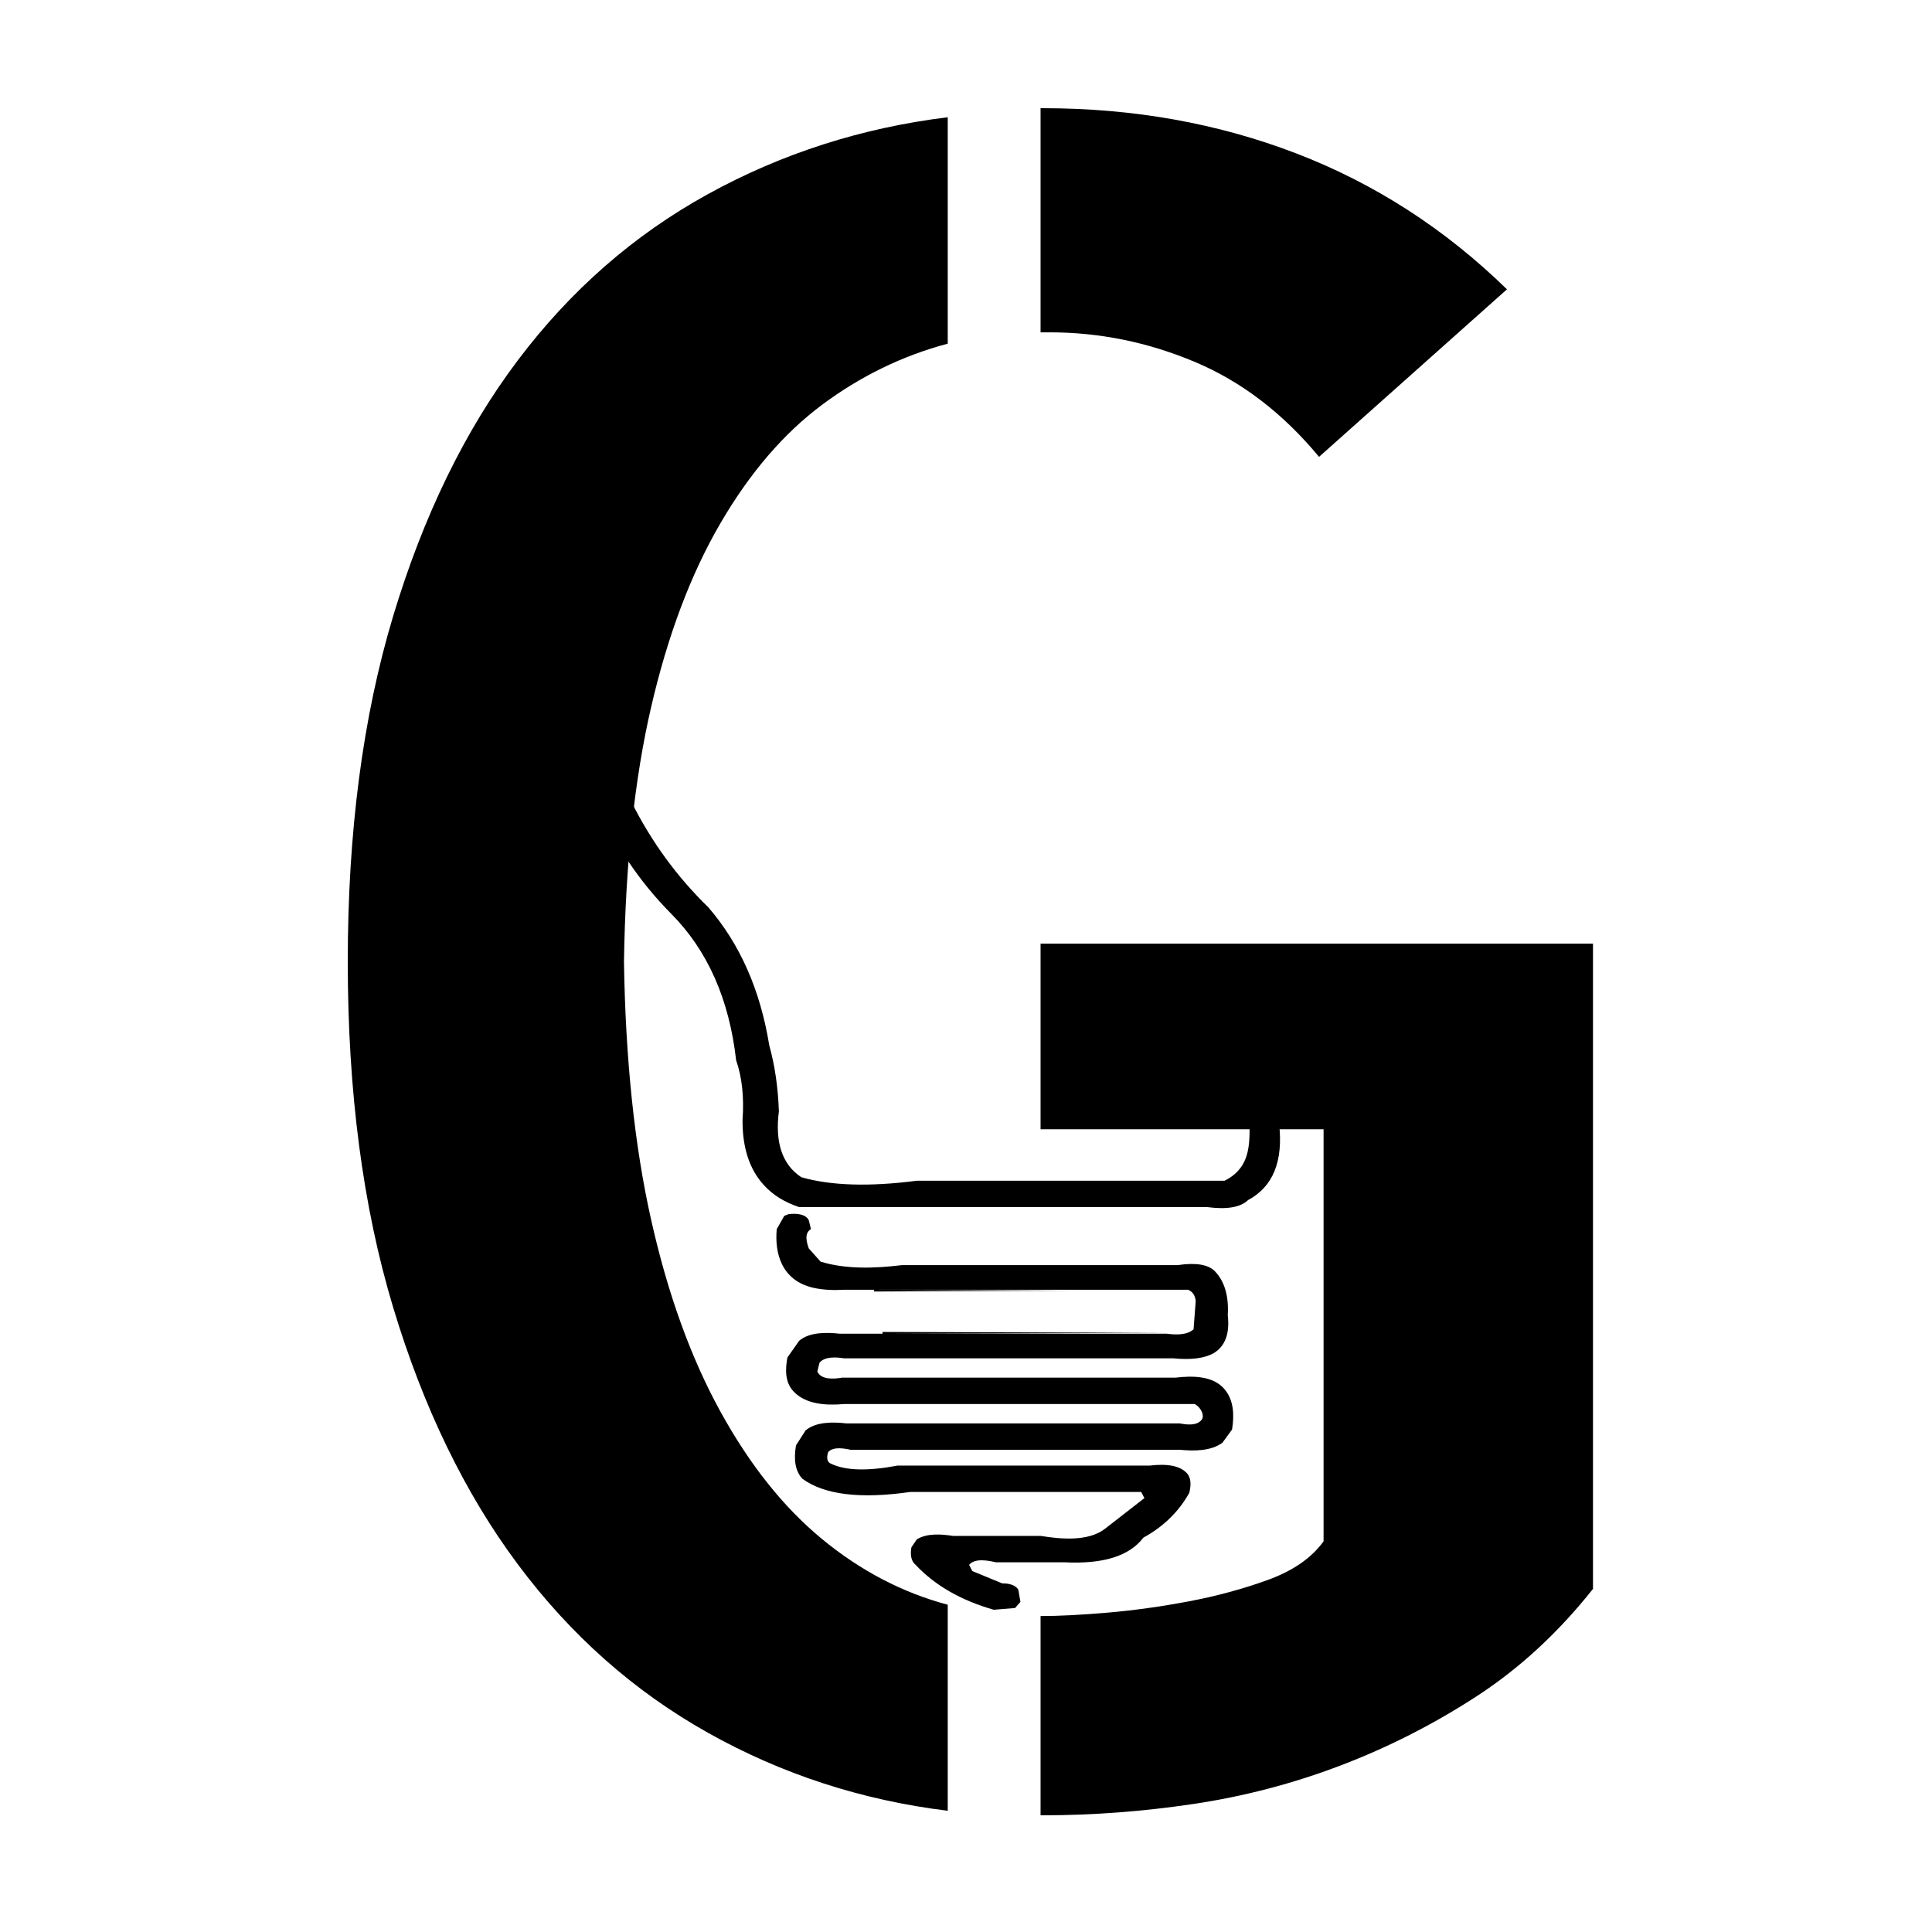 <?xml version="1.0" encoding="UTF-8" standalone="no"?><!-- Generator: Gravit.io --><svg xmlns="http://www.w3.org/2000/svg" xmlns:xlink="http://www.w3.org/1999/xlink" style="isolation:isolate" viewBox="0 0 250 250" width="250pt" height="250pt"><defs><clipPath id="_clipPath_xD5KqEeXiIEn9jOKfXXmq0OnK0LDTIDu"><rect width="250" height="250"/></clipPath></defs><g clip-path="url(#_clipPath_xD5KqEeXiIEn9jOKfXXmq0OnK0LDTIDu)"><g style="isolation:isolate"/><g style="isolation:isolate"><g><g/><g><path d=" M 195 37.438 L 170.684 59.117 L 170.684 59.117 Q 163.652 50.621 154.57 46.813 L 154.57 46.813 L 154.57 46.813 Q 145.488 43.004 135.82 43.004 L 135.82 43.004 L 134.648 43.004 L 134.648 14 L 134.941 14 L 134.941 14 Q 152.52 14 167.754 19.859 L 167.754 19.859 L 167.754 19.859 Q 182.988 25.719 195 37.438 L 195 37.438 Z  M 45 124.449 L 45 124.449 L 45 124.449 Q 45 99.254 50.859 79.771 L 50.859 79.771 L 50.859 79.771 Q 56.719 60.289 66.973 46.666 L 66.973 46.666 L 66.973 46.666 Q 77.227 33.043 91.582 25.133 L 91.582 25.133 L 91.582 25.133 Q 105.938 17.223 122.637 15.172 L 122.637 15.172 L 122.637 44.469 L 122.637 44.469 Q 113.848 46.813 106.377 52.379 L 106.377 52.379 L 106.377 52.379 Q 98.906 57.945 93.193 67.76 L 93.193 67.76 L 93.193 67.76 Q 87.48 77.574 84.258 91.49 L 84.258 91.49 L 84.258 91.49 Q 81.035 105.406 80.742 124.449 L 80.742 124.449 L 80.742 124.449 Q 81.035 143.492 84.258 157.848 L 84.258 157.848 L 84.258 157.848 Q 87.48 172.203 93.193 182.604 L 93.193 182.604 L 93.193 182.604 Q 98.906 193.004 106.377 199.156 L 106.377 199.156 L 106.377 199.156 Q 113.848 205.309 122.637 207.652 L 122.637 207.652 L 122.637 234.313 L 122.637 234.313 Q 105.938 232.262 91.582 224.205 L 91.582 224.205 L 91.582 224.205 Q 77.227 216.148 66.973 202.379 L 66.973 202.379 L 66.973 202.379 Q 56.719 188.609 50.859 169.127 L 50.859 169.127 L 50.859 169.127 Q 45 149.645 45 124.449 Z  M 134.648 122.105 L 206.133 122.105 L 206.133 205.602 L 206.133 205.602 Q 199.395 214.098 191.045 219.518 L 191.045 219.518 L 191.045 219.518 Q 182.695 224.938 173.467 228.453 L 173.467 228.453 L 173.467 228.453 Q 164.238 231.969 154.424 233.434 L 154.424 233.434 L 154.424 233.434 Q 144.609 234.898 134.941 234.898 L 134.941 234.898 L 134.648 234.898 L 134.648 209.117 L 134.648 209.117 Q 138.164 209.117 143.291 208.678 L 143.291 208.678 L 143.291 208.678 Q 148.418 208.238 153.838 207.213 L 153.838 207.213 L 153.838 207.213 Q 159.258 206.188 164.092 204.43 L 164.092 204.43 L 164.092 204.43 Q 168.926 202.672 171.27 199.449 L 171.27 199.449 L 171.27 146.129 L 134.648 146.129 L 134.648 122.105 Z " fill="rgb(0,0,0)"/></g></g><path d=" M 77.415 103.19 Q 80.596 102.621 81.702 103.758 Q 85.574 111.494 91.66 117.409 Q 97.801 124.53 99.543 135.269 Q 100.626 139.156 100.787 143.801 Q 100.005 149.905 103.691 152.333 Q 109.439 153.976 118.628 152.788 L 158.457 152.788 C 162.657 150.692 161.453 146.435 161.731 143.081 C 162.059 139.132 162.661 135.214 163.989 131.402 L 163.989 131.402 L 168 131.515 Q 166.066 137.887 165.511 145.394 Q 166.356 152.687 161.5 155.291 Q 160.029 156.697 156.245 156.201 L 145.734 156.201 L 103.415 156.201 Q 100.56 155.25 98.851 153.357 Q 96.051 150.313 96.085 144.939 Q 96.401 140.47 95.255 137.203 Q 93.917 125.336 86.819 118.206 Q 80.612 111.935 77 103.531 L 77.415 103.19 L 77.415 103.19 Z  M 102.032 157.111 C 102.998 156.997 104.226 157.048 104.66 157.907 L 104.66 157.907 L 104.936 159.045 C 104.016 159.586 104.399 160.818 104.66 161.548 L 104.66 161.548 L 106.181 163.254 C 109.499 164.275 113.252 164.125 116.691 163.709 L 116.691 163.709 L 142.691 163.709 L 152.372 163.709 Q 155.922 163.178 157.213 164.505 Q 159.097 166.482 158.872 170.193 Q 159.286 173.718 157.074 175.085 Q 155.277 176.109 151.819 175.767 L 141.862 175.767 L 115.862 175.767 L 109.223 175.767 C 108.18 175.602 106.727 175.509 106.043 176.336 L 106.043 176.336 L 105.766 177.474 C 106.24 178.547 107.839 178.462 108.947 178.27 L 108.947 178.27 L 115.585 178.27 L 142.138 178.27 L 152.096 178.27 C 154.356 177.994 156.941 178.038 158.399 179.698 C 159.716 181.197 159.707 183.235 159.426 184.982 L 159.426 184.982 L 158.181 186.688 C 156.713 187.777 154.49 187.785 152.649 187.598 L 152.649 187.598 L 143.245 187.598 L 116.691 187.598 L 110.053 187.598 Q 107.771 187.086 107.149 187.939 Q 106.803 189.134 107.564 189.418 Q 110.376 190.745 116.138 189.646 L 140.202 189.646 L 148.777 189.646 Q 152.338 189.219 153.617 190.67 Q 154.309 191.466 153.894 193.172 Q 151.849 196.837 147.947 198.974 Q 145.239 202.549 137.713 202.159 L 128.862 202.159 C 127.844 201.923 126.118 201.593 125.404 202.5 L 125.404 202.5 L 125.819 203.297 L 129.691 204.889 C 130.495 204.88 131.359 205.06 131.766 205.686 L 131.766 205.686 L 132.043 207.278 L 131.351 208.075 L 128.585 208.302 Q 122.226 206.48 118.489 202.5 Q 117.66 201.818 117.936 200.225 L 118.628 199.202 C 119.923 198.369 121.821 198.516 123.33 198.746 L 123.33 198.746 L 134.67 198.746 C 137.31 199.175 140.807 199.486 142.968 197.836 L 142.968 197.836 L 148.085 193.855 L 147.67 193.059 L 117.798 193.059 Q 108.079 194.455 103.83 191.352 Q 102.502 189.942 103 187.029 L 104.245 185.095 C 105.575 183.969 107.754 183.988 109.5 184.185 L 109.5 184.185 L 119.457 184.185 L 146.011 184.185 L 152.649 184.185 C 153.604 184.37 154.855 184.502 155.477 183.739 C 155.968 183.136 155.27 181.988 154.585 181.683 L 154.585 181.683 L 118.351 181.683 L 109.223 181.683 C 106.831 181.895 104.235 181.712 102.668 180.036 C 101.53 178.82 101.621 177.083 101.894 175.654 L 101.894 175.654 L 103.415 173.492 C 104.745 172.366 106.925 172.385 108.67 172.582 L 108.67 172.582 L 114.202 172.582 L 118.628 172.582 L 144.628 172.582 L 150.989 172.582 C 152.128 172.732 153.595 172.784 154.447 172.013 L 154.447 172.013 L 154.723 168.373 C 154.686 167.781 154.421 167.189 153.755 166.894 L 153.755 166.894 L 118.074 166.894 L 113.096 166.894 L 109.223 166.894 C 107.878 166.969 106.498 166.932 105.193 166.626 C 101.098 165.665 100.226 162.124 100.511 159.045 L 100.511 159.045 L 101.479 157.338 L 102.032 157.111 L 102.032 157.111 Z  M 113.096 166.894 L 138.681 167.008 L 113.096 167.122 L 113.096 166.894 L 113.096 166.894 Z  M 114.202 172.355 L 151.128 172.468 L 114.202 172.582 L 114.202 172.355 L 114.202 172.355 Z " fill-rule="evenodd" fill="rgb(0,0,0)"/></g></g></svg>